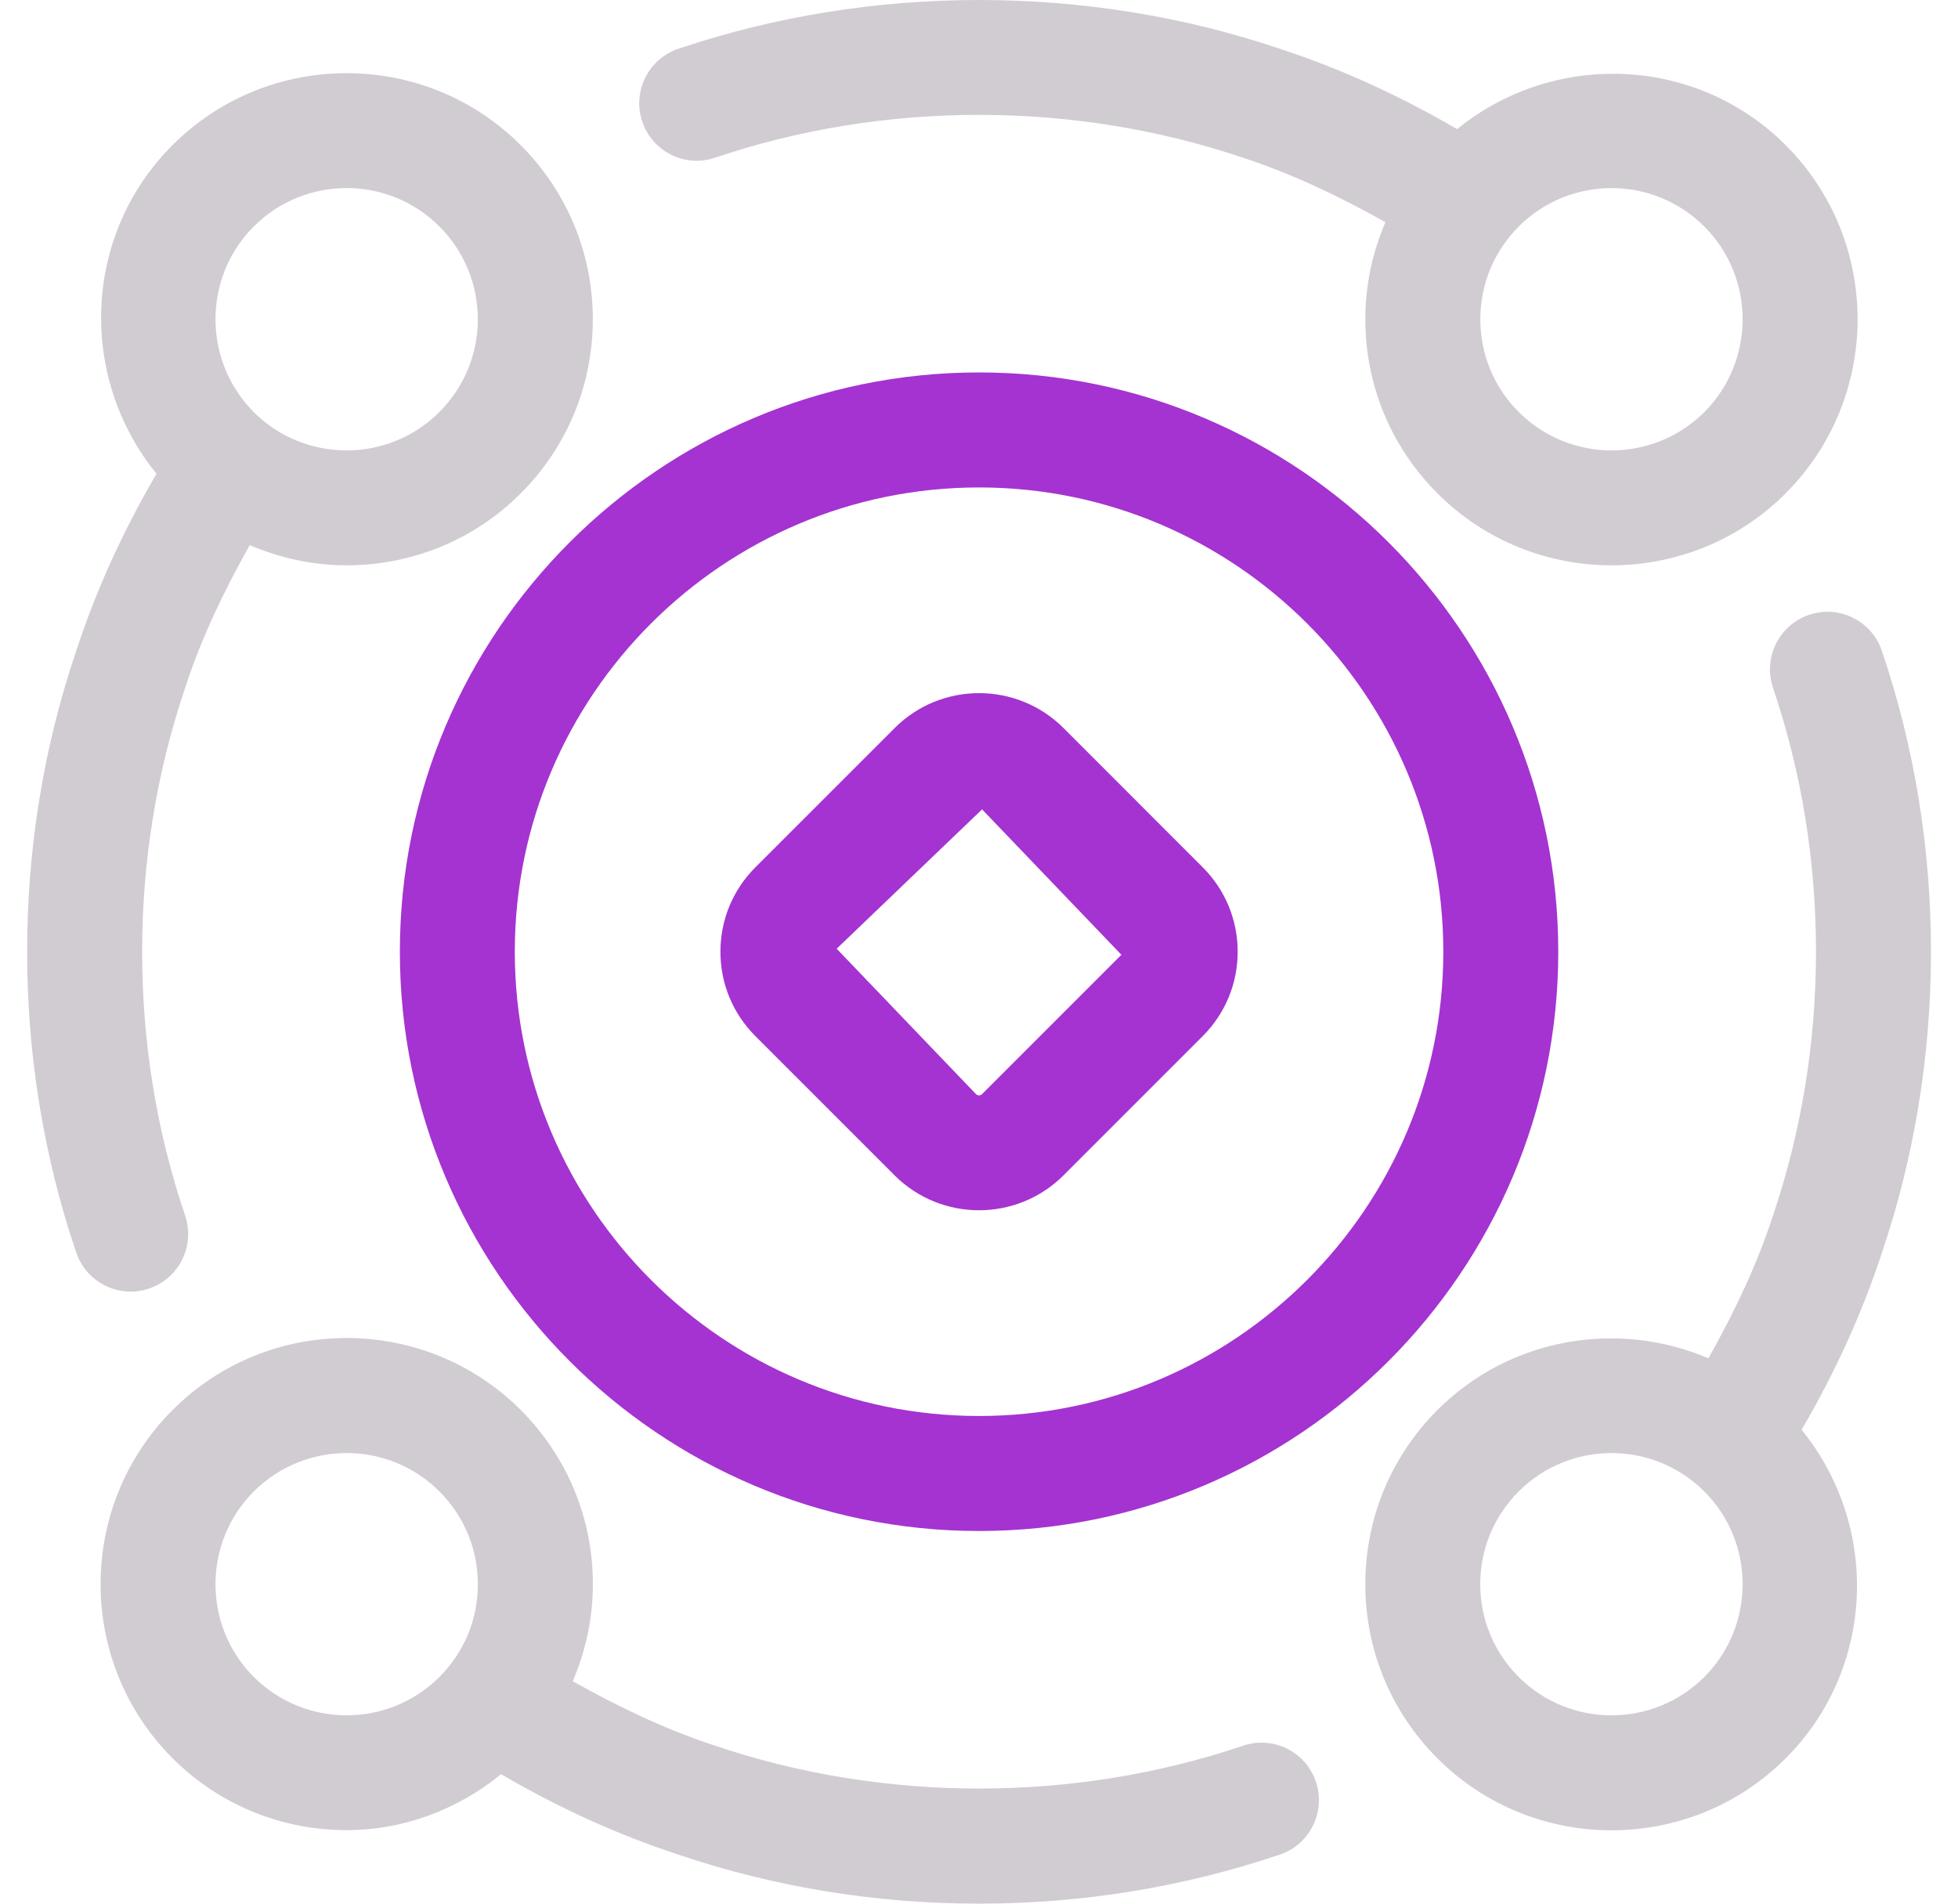 <svg width="72" height="70" viewBox="0 0 72 70" fill="none" xmlns="http://www.w3.org/2000/svg">
<path fill-rule="evenodd" clip-rule="evenodd" d="M36.002 13.695C24.256 13.695 14.704 23.25 14.704 34.996C14.704 46.742 24.256 56.297 36.002 56.297C47.749 56.297 57.301 46.742 57.301 34.996C57.301 23.25 47.749 13.695 36.002 13.695ZM36.002 52.068C26.589 52.068 18.93 44.409 18.93 34.996C18.93 25.582 26.589 17.924 36.002 17.924C45.416 17.924 53.074 25.582 53.074 34.996C53.074 44.409 45.416 52.068 36.002 52.068ZM39.103 26.766C37.391 25.061 34.609 25.061 32.901 26.769L27.777 31.892C26.948 32.724 26.492 33.824 26.492 34.996C26.492 36.168 26.948 37.27 27.777 38.099L32.901 43.223V43.225C33.756 44.076 34.879 44.503 36 44.503C37.125 44.503 38.248 44.076 39.103 43.223L44.227 38.099C45.056 37.268 45.512 36.168 45.512 34.996C45.512 33.824 45.056 32.722 44.227 31.892L39.103 26.766ZM36.115 40.23C36.054 40.294 35.953 40.294 35.889 40.232L30.766 34.886L36.113 29.762L41.236 35.109L36.115 40.23Z" fill="#A433D1"/>
<path fill-rule="evenodd" clip-rule="evenodd" d="M26.295 5.799C32.499 3.701 39.486 3.694 45.726 5.806C47.535 6.398 49.264 7.228 50.944 8.17C50.467 9.283 50.206 10.488 50.206 11.738C50.206 14.155 51.148 16.43 52.858 18.142C54.623 19.907 56.941 20.788 59.26 20.788C61.579 20.788 63.897 19.907 65.662 18.142V18.14C69.19 14.609 69.19 8.865 65.662 5.336C62.354 2.031 57.129 1.864 53.58 4.749C51.5 3.532 49.316 2.531 47.065 1.794C39.987 -0.598 32.023 -0.598 24.944 1.794C23.838 2.167 23.243 3.368 23.619 4.474C23.99 5.578 25.184 6.173 26.295 5.799ZM59.258 6.917C60.493 6.917 61.729 7.387 62.671 8.329C64.55 10.209 64.55 13.272 62.671 15.154C60.789 17.031 57.728 17.033 55.849 15.152C54.937 14.24 54.435 13.028 54.435 11.741C54.435 10.451 54.937 9.241 55.849 8.329C56.789 7.387 58.024 6.917 59.258 6.917ZM45.709 64.193C39.505 66.29 32.518 66.298 26.279 64.186C24.47 63.593 22.741 62.764 21.061 61.82C21.54 60.706 21.801 59.501 21.801 58.251C21.801 55.834 20.859 53.56 19.149 51.847C15.62 48.319 9.876 48.316 6.345 51.849C2.816 55.38 2.816 61.124 6.345 64.653C8.109 66.417 10.428 67.298 12.747 67.298C14.772 67.298 16.773 66.584 18.427 65.24C20.506 66.457 22.691 67.458 24.942 68.196C28.48 69.394 32.201 70 36.002 70C39.803 70 43.525 69.391 47.063 68.196C48.169 67.822 48.763 66.622 48.388 65.515C48.014 64.411 46.818 63.819 45.709 64.193ZM9.333 61.665C7.454 59.785 7.454 56.722 9.333 54.843C10.273 53.903 11.511 53.431 12.747 53.431C13.982 53.431 15.218 53.901 16.158 54.843C17.07 55.754 17.572 56.966 17.572 58.254C17.572 59.543 17.07 60.753 16.158 61.665C14.276 63.544 11.215 63.544 9.333 61.665ZM6.808 44.701C7.181 45.807 6.589 47.008 5.483 47.381C5.257 47.459 5.029 47.494 4.806 47.494C3.923 47.494 3.101 46.94 2.802 46.056C1.604 42.521 0.998 38.799 0.998 34.996C0.998 31.192 1.604 27.471 2.802 23.936C3.538 21.683 4.538 19.5 5.755 17.421C2.868 13.867 3.037 8.642 6.343 5.336C9.874 1.808 15.618 1.808 19.146 5.336C20.857 7.049 21.799 9.323 21.799 11.741C21.799 14.158 20.857 16.432 19.149 18.142C17.384 19.907 15.066 20.788 12.747 20.788C11.53 20.788 10.32 20.531 9.183 20.045C8.239 21.725 7.407 23.456 6.815 25.27C5.76 28.387 5.227 31.655 5.227 34.996C5.227 38.337 5.758 41.604 6.808 44.701ZM12.747 6.915C11.511 6.915 10.273 7.387 9.333 8.327C7.454 10.206 7.454 13.27 9.333 15.154C11.213 17.031 14.274 17.033 16.156 15.152C17.067 14.24 17.57 13.028 17.57 11.741C17.57 10.451 17.067 9.239 16.158 8.327C15.218 7.385 13.982 6.915 12.747 6.915ZM71.006 34.996C71.006 31.192 70.4 27.471 69.202 23.936C68.829 22.827 67.626 22.232 66.522 22.61C65.415 22.984 64.823 24.185 65.197 25.291C66.247 28.39 66.778 31.655 66.778 34.996C66.778 38.337 66.244 41.604 65.189 44.722C64.597 46.535 63.766 48.267 62.822 49.947C59.518 48.535 55.548 49.16 52.856 51.849C51.146 53.562 50.206 55.834 50.206 58.254C50.206 60.673 51.148 62.947 52.858 64.658C54.623 66.422 56.941 67.303 59.26 67.303C61.579 67.303 63.897 66.422 65.662 64.658C68.967 61.352 69.136 56.128 66.249 52.573C67.466 50.494 68.467 48.312 69.204 46.059C70.4 42.521 71.006 38.799 71.006 34.996ZM62.671 61.665C60.789 63.544 57.728 63.547 55.846 61.665C54.935 60.753 54.432 59.543 54.432 58.254C54.432 56.966 54.935 55.754 55.846 54.843C56.786 53.903 58.022 53.431 59.258 53.431C60.493 53.431 61.729 53.901 62.669 54.84C64.55 56.722 64.55 59.785 62.671 61.665Z" fill="#D1CCD2"/>
</svg>
